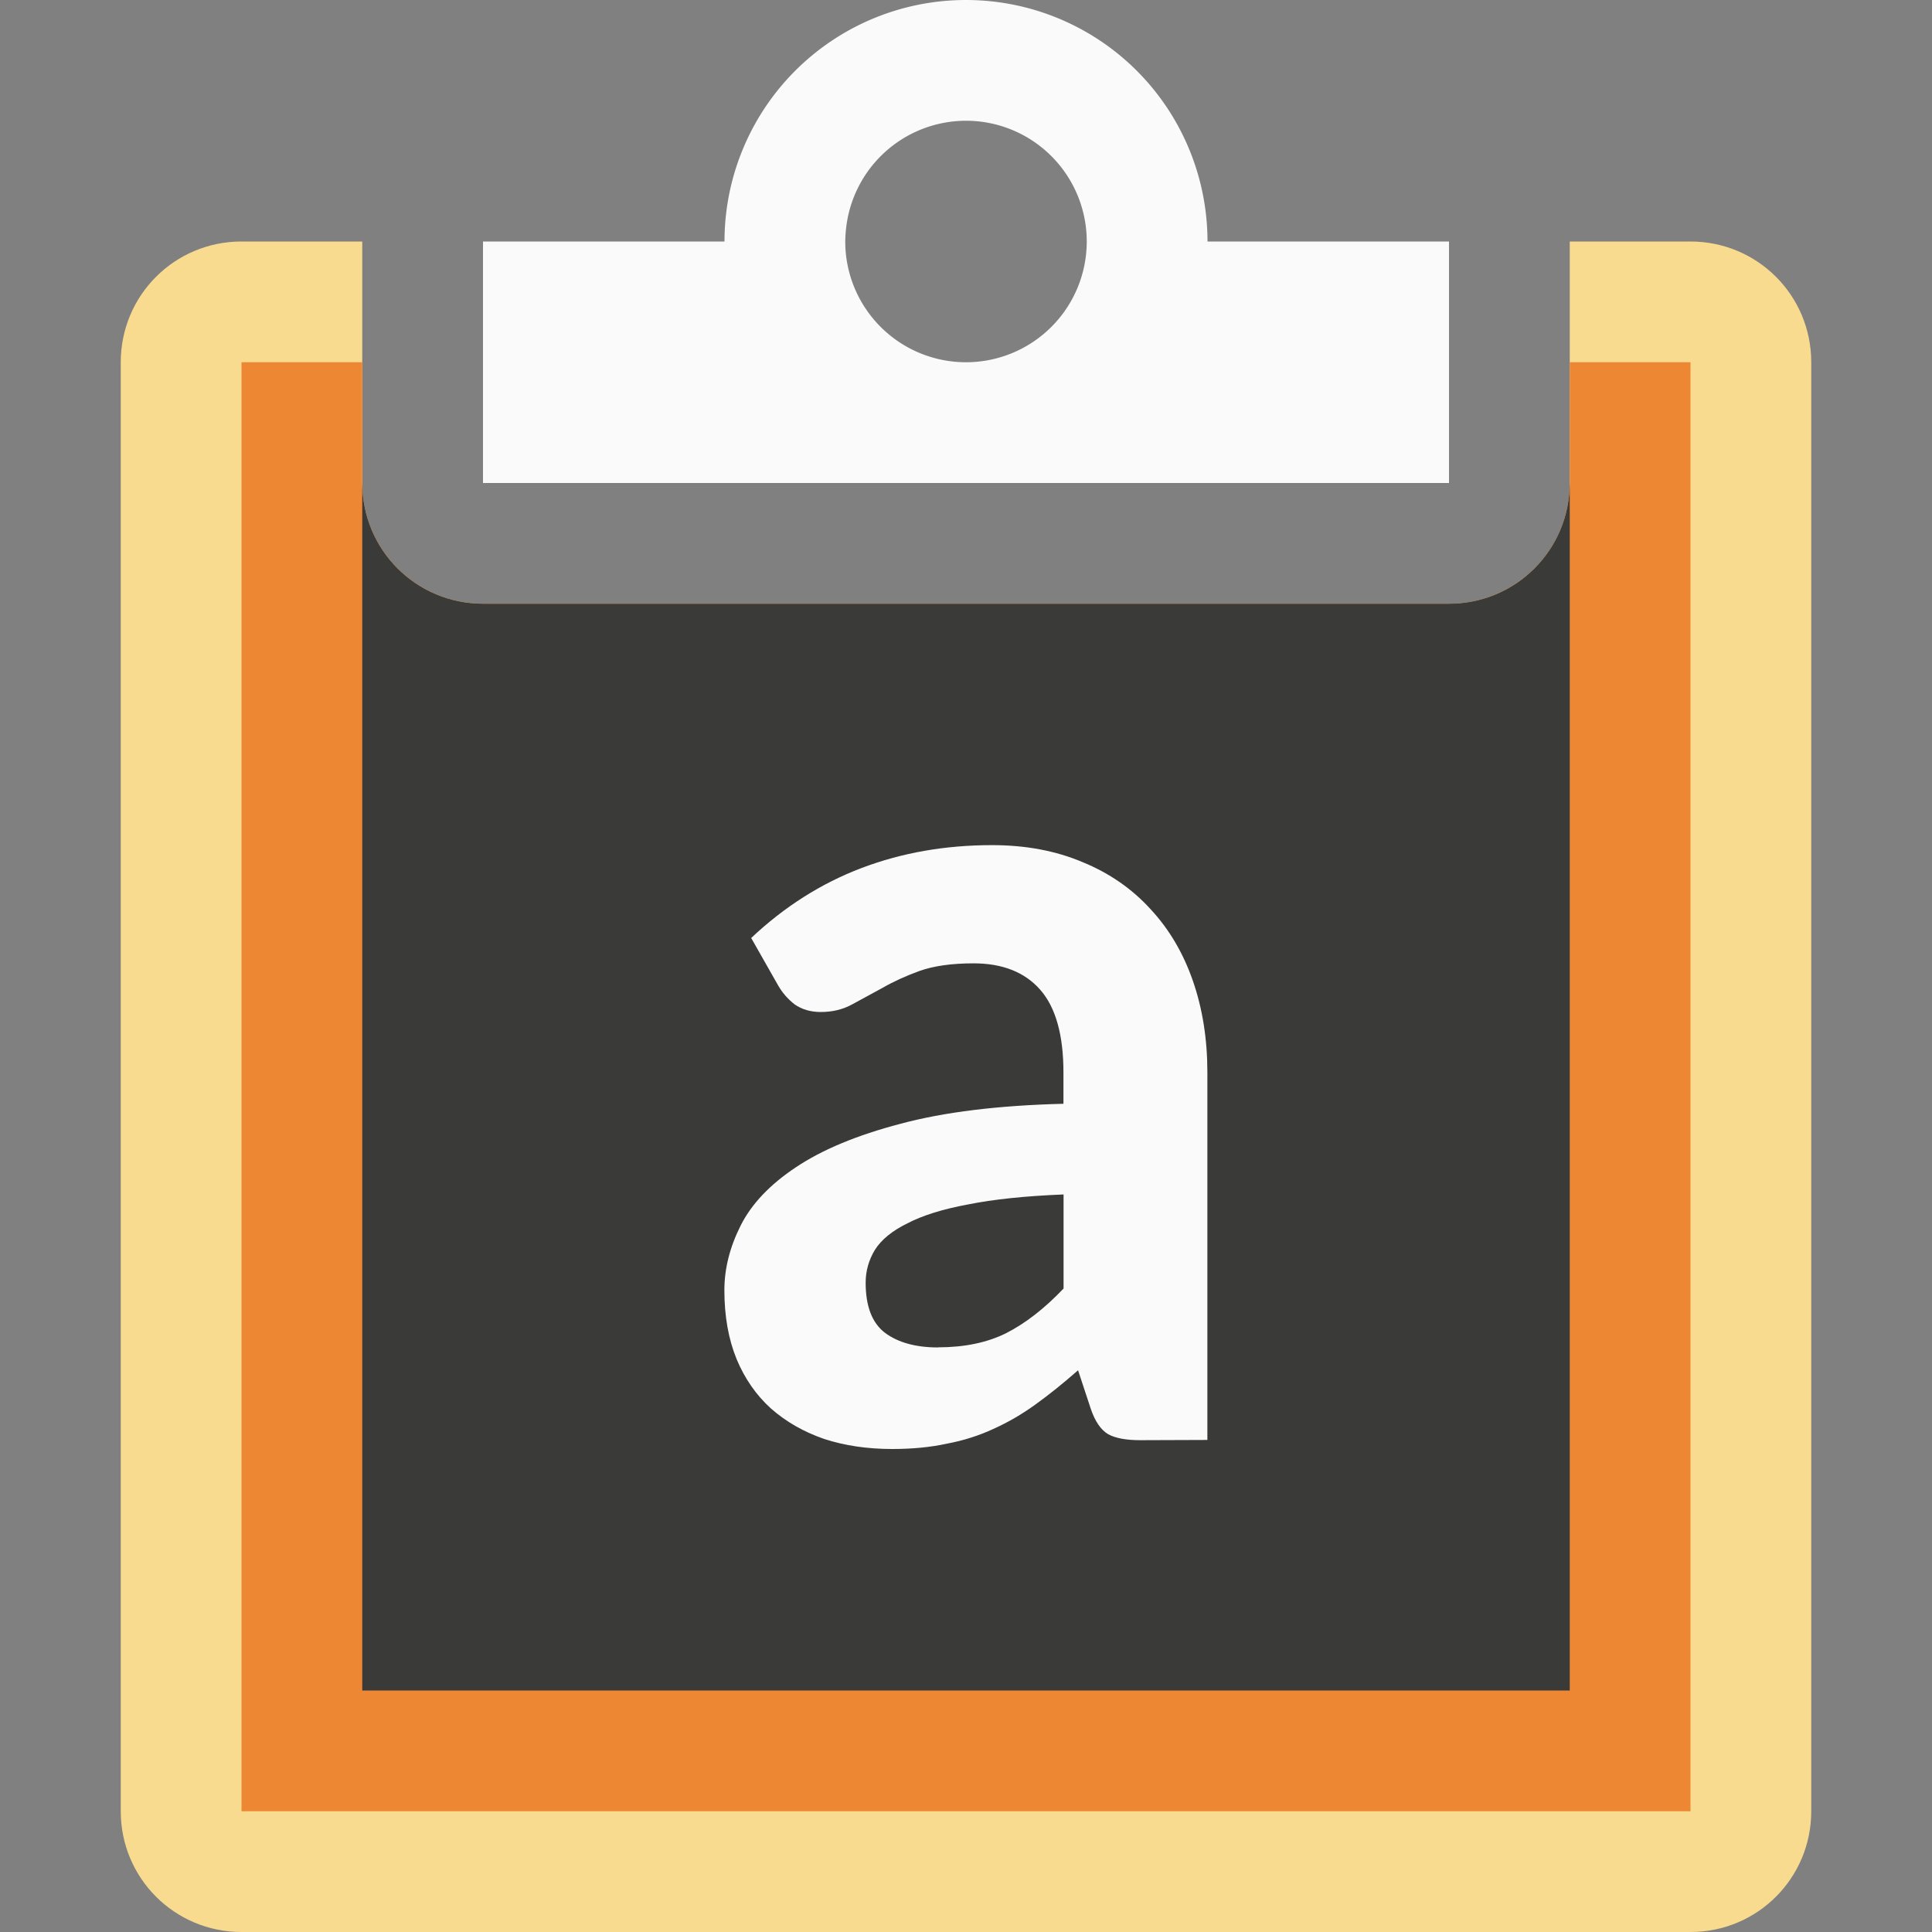 <svg viewBox="0 0 16 16" xmlns="http://www.w3.org/2000/svg"><rect x="0" y="0" width="16" height="16" fill="#808080" stroke="none"/>/&amp;amp;amp;amp;amp;gt;<path d="m2 2c-.554 0-1 .446-1 1v12c0 .554.446 1 1 1h12c.554 0 1-.446 1-1v-12c0-.554-.446-1-1-1h-1v2c0 .554-.446 1-1 1h-8c-.554 0-1-.446-1-1v-2z" fill="#f8db8f"/><path d="m2 3v12h12v-12h-1v1c0 .554-.446 1-1 1h-8c-.554 0-1-.446-1-1v-1z" fill="#ed8733"/><path d="m3 4v10h10v-10c0 .554-.446 1-1 1h-8c-.554 0-1-.446-1-1z" fill="#3a3a38" stroke-width="1.118"/><g fill="#fafafa"><path d="m8 0a2 2 0 0 0 -2 2h-2v2h4 4v-2h-2a2 2 0 0 0 -2-2zm0 1a1 1 0 0 1 1 1 1 1 0 0 1 -1 1 1 1 0 0 1 -1-1 1 1 0 0 1 .006-.1 1 1 0 0 1 .994-.9z"/><path d="m9.442 11.927q-.173 0-.264-.049-.091-.054-.144-.209l-.106-.321q-.183.161-.351.282-.168.122-.351.204-.178.083-.385.122-.202.044-.452.044-.308 0-.563-.083-.255-.088-.442-.253-.183-.166-.284-.409-.101-.248-.101-.57 0-.268.135-.536.135-.268.457-.482.327-.219.865-.36.543-.146 1.351-.166v-.258q0-.467-.192-.686-.192-.219-.553-.219-.269 0-.447.063-.173.063-.308.141-.135.073-.25.136-.115.063-.26.063-.125 0-.216-.063-.087-.068-.139-.161l-.221-.389q.413-.389.913-.579.5-.19 1.082-.19.418 0 .75.141.332.136.562.389.231.248.351.594.12.346.12.759v3.043zm-1.673-.769q.327 0 .563-.117.24-.122.476-.37v-.779q-.476.019-.793.083-.312.058-.5.156-.188.092-.269.219-.077.127-.077.273 0 .292.159.414.163.122.442.122z"/></g></svg>